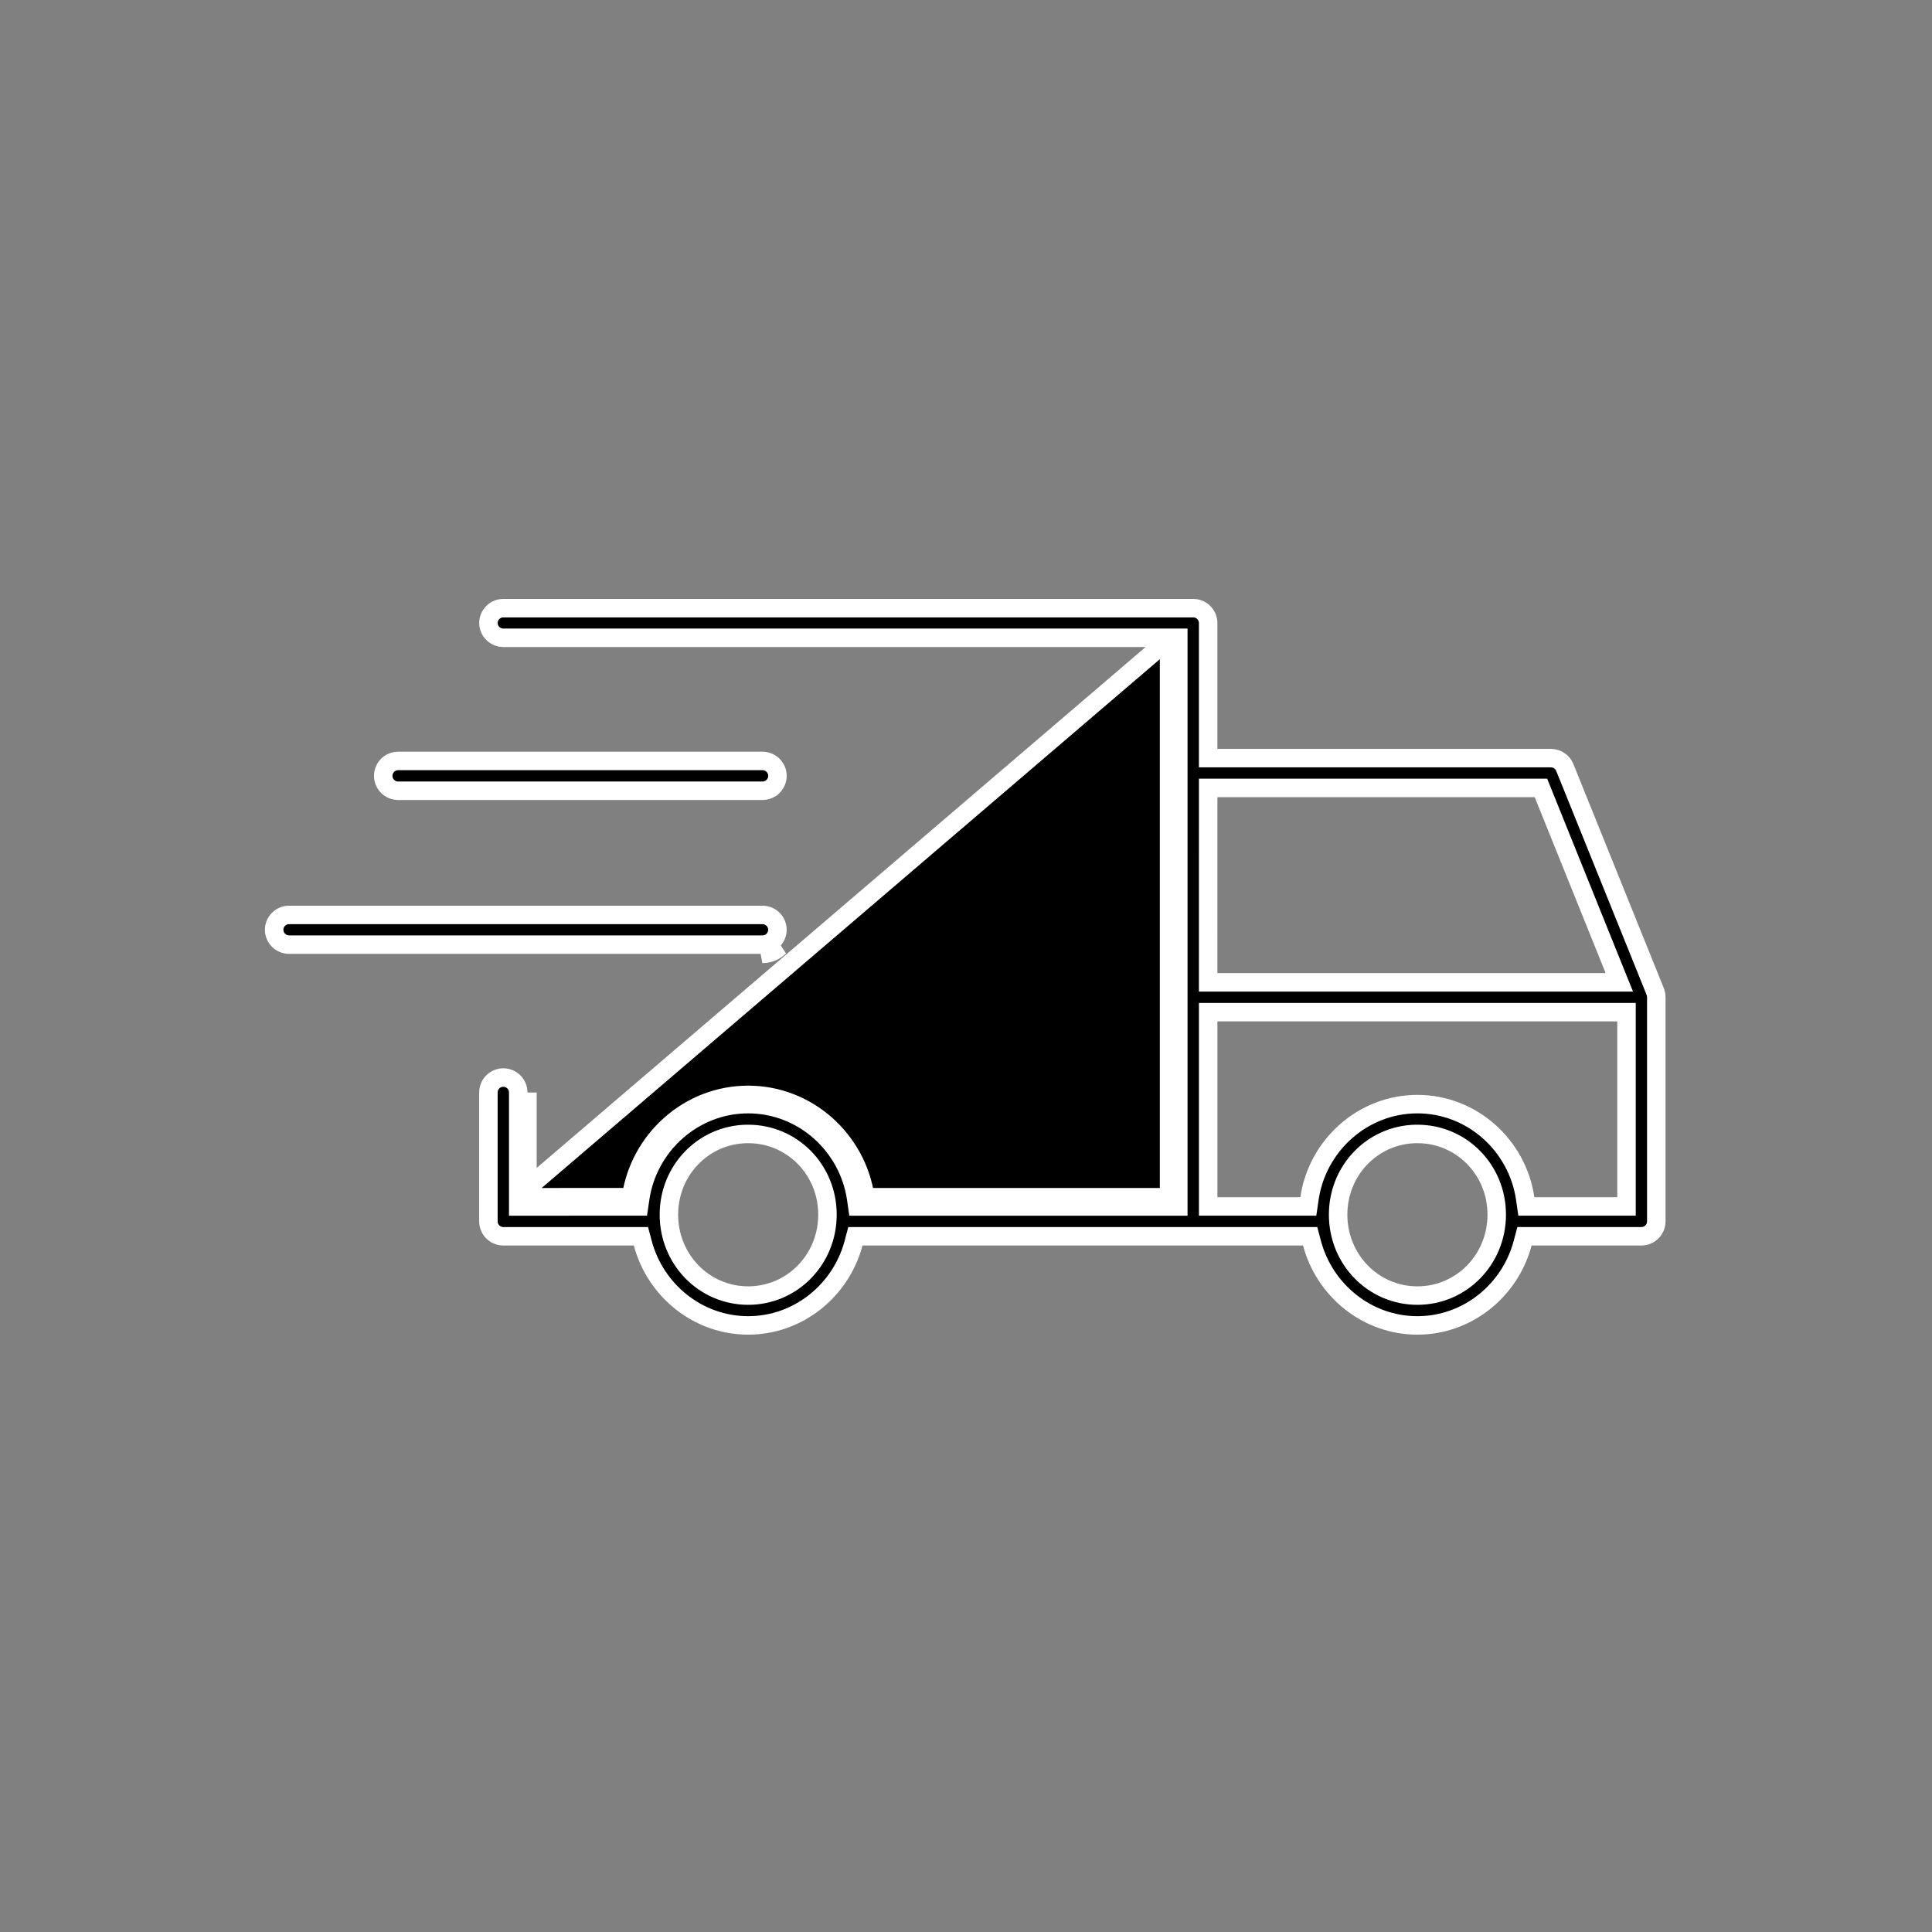 <svg width="115" height="115" viewBox="0 0 115 115" fill="none" xmlns="http://www.w3.org/2000/svg">
<rect x="0" y="0" width="115" height="115" fill="#808080" stroke="none"/>
<path d="M31.397 70.713V65.032V70.713ZM31.397 70.713H31.397L31.397 71.263H31.947L37.562 71.262C38.064 67.837 41 65.172 44.534 65.172C48.069 65.172 51.005 67.838 51.506 71.263H69.037H69.587V70.713V39.064V38.514H69.037L31.397 70.713ZM93.143 45.682L93.144 45.682L93.143 45.682L98.525 59.02C98.525 59.021 98.525 59.021 98.525 59.022C98.567 59.127 98.589 59.241 98.589 59.355L98.589 72.704C98.589 72.704 98.589 72.705 98.589 72.705C98.587 73.191 98.193 73.585 97.706 73.588C97.706 73.588 97.706 73.588 97.705 73.588L91.166 73.588H90.742L90.634 73.997C89.892 76.806 87.36 78.894 84.368 78.894C81.376 78.894 78.839 76.805 78.094 73.997L77.986 73.588H77.563H51.339H50.916L50.808 73.997C50.063 76.806 47.526 78.894 44.534 78.894C41.541 78.894 39.004 76.805 38.26 73.997L38.151 73.588H37.728L29.956 73.588C29.956 73.588 29.956 73.588 29.955 73.588C29.469 73.585 29.075 73.191 29.072 72.705L29.072 65.032L29.072 65.03C29.071 64.795 29.164 64.569 29.33 64.402C29.495 64.235 29.721 64.14 29.956 64.139C30.193 64.138 30.421 64.232 30.587 64.399C30.754 64.566 30.848 64.794 30.847 65.031V65.032V71.263V71.813L31.397 71.813L37.562 71.812L38.038 71.812L38.107 71.342C38.57 68.176 41.283 65.722 44.534 65.722C47.785 65.722 50.498 68.177 50.962 71.342L51.03 71.813H51.506H69.587H70.137V71.263V38.514V37.964H69.587H29.956C29.47 37.961 29.076 37.568 29.073 37.082C29.076 36.595 29.47 36.202 29.956 36.2L71.028 36.2C71.028 36.2 71.028 36.2 71.028 36.2C71.516 36.202 71.912 36.597 71.914 37.084C71.914 37.084 71.914 37.085 71.914 37.085L71.914 44.576V45.126H72.464H92.326C92.686 45.129 93.009 45.349 93.143 45.682ZM22.812 46.185L22.812 46.184C22.811 45.95 22.903 45.724 23.069 45.556C23.235 45.389 23.461 45.295 23.695 45.294C23.695 45.294 23.695 45.294 23.696 45.294L45.383 45.294L45.385 45.294C45.621 45.293 45.849 45.387 46.016 45.554L46.016 45.554C46.183 45.721 46.277 45.948 46.276 46.184L46.276 46.185C46.275 46.42 46.181 46.646 46.014 46.811L46.013 46.811C45.846 46.977 45.62 47.07 45.385 47.069H45.383H23.695C23.208 47.066 22.814 46.672 22.812 46.185ZM72.465 46.901H71.915L71.915 47.451L71.914 57.923L71.914 58.473L72.464 58.473L95.574 58.473L96.389 58.473L96.084 57.718L91.862 47.245L91.723 46.901H91.352H72.465ZM17.209 54.461H17.211L45.383 54.461L45.385 54.461C45.621 54.46 45.847 54.553 46.014 54.719L46.014 54.719C46.181 54.884 46.275 55.109 46.276 55.345C46.274 55.58 46.18 55.804 46.014 55.969L46.013 55.97C45.846 56.136 45.62 56.228 45.386 56.227H45.383L17.211 56.227L17.208 56.227C16.974 56.228 16.748 56.136 16.58 55.97C16.414 55.805 16.32 55.58 16.318 55.344C16.319 55.11 16.413 54.885 16.58 54.719L16.58 54.719C16.747 54.552 16.973 54.46 17.209 54.461ZM72.465 60.248H71.915L71.915 60.798L71.915 71.262L71.915 71.812H72.465H77.401H77.876L77.945 71.341C78.408 68.176 81.119 65.722 84.37 65.722C87.62 65.722 90.324 68.175 90.786 71.341L90.854 71.812H91.33H96.266H96.816V71.262V60.798V60.248H96.266H72.465ZM45.383 56.777C45.764 56.779 46.13 56.629 46.401 56.36L45.383 56.777ZM44.512 67.497C44.489 67.496 44.457 67.496 44.428 67.497V67.497L44.419 67.497L44.414 67.497C41.853 67.562 39.816 69.666 39.816 72.3C39.816 74.975 41.914 77.118 44.535 77.118C47.156 77.118 49.254 74.974 49.254 72.3C49.254 69.624 47.153 67.497 44.535 67.497C44.529 67.497 44.521 67.497 44.512 67.497ZM84.263 67.497V67.497L84.253 67.497L84.249 67.497C81.687 67.562 79.65 69.666 79.65 72.3C79.65 74.975 81.749 77.118 84.369 77.118C86.99 77.118 89.091 74.975 89.091 72.3C89.091 69.623 86.987 67.497 84.369 67.497C84.349 67.497 84.302 67.496 84.263 67.497Z" fill="black" stroke="white" stroke-width="1.1"/>
</svg>
